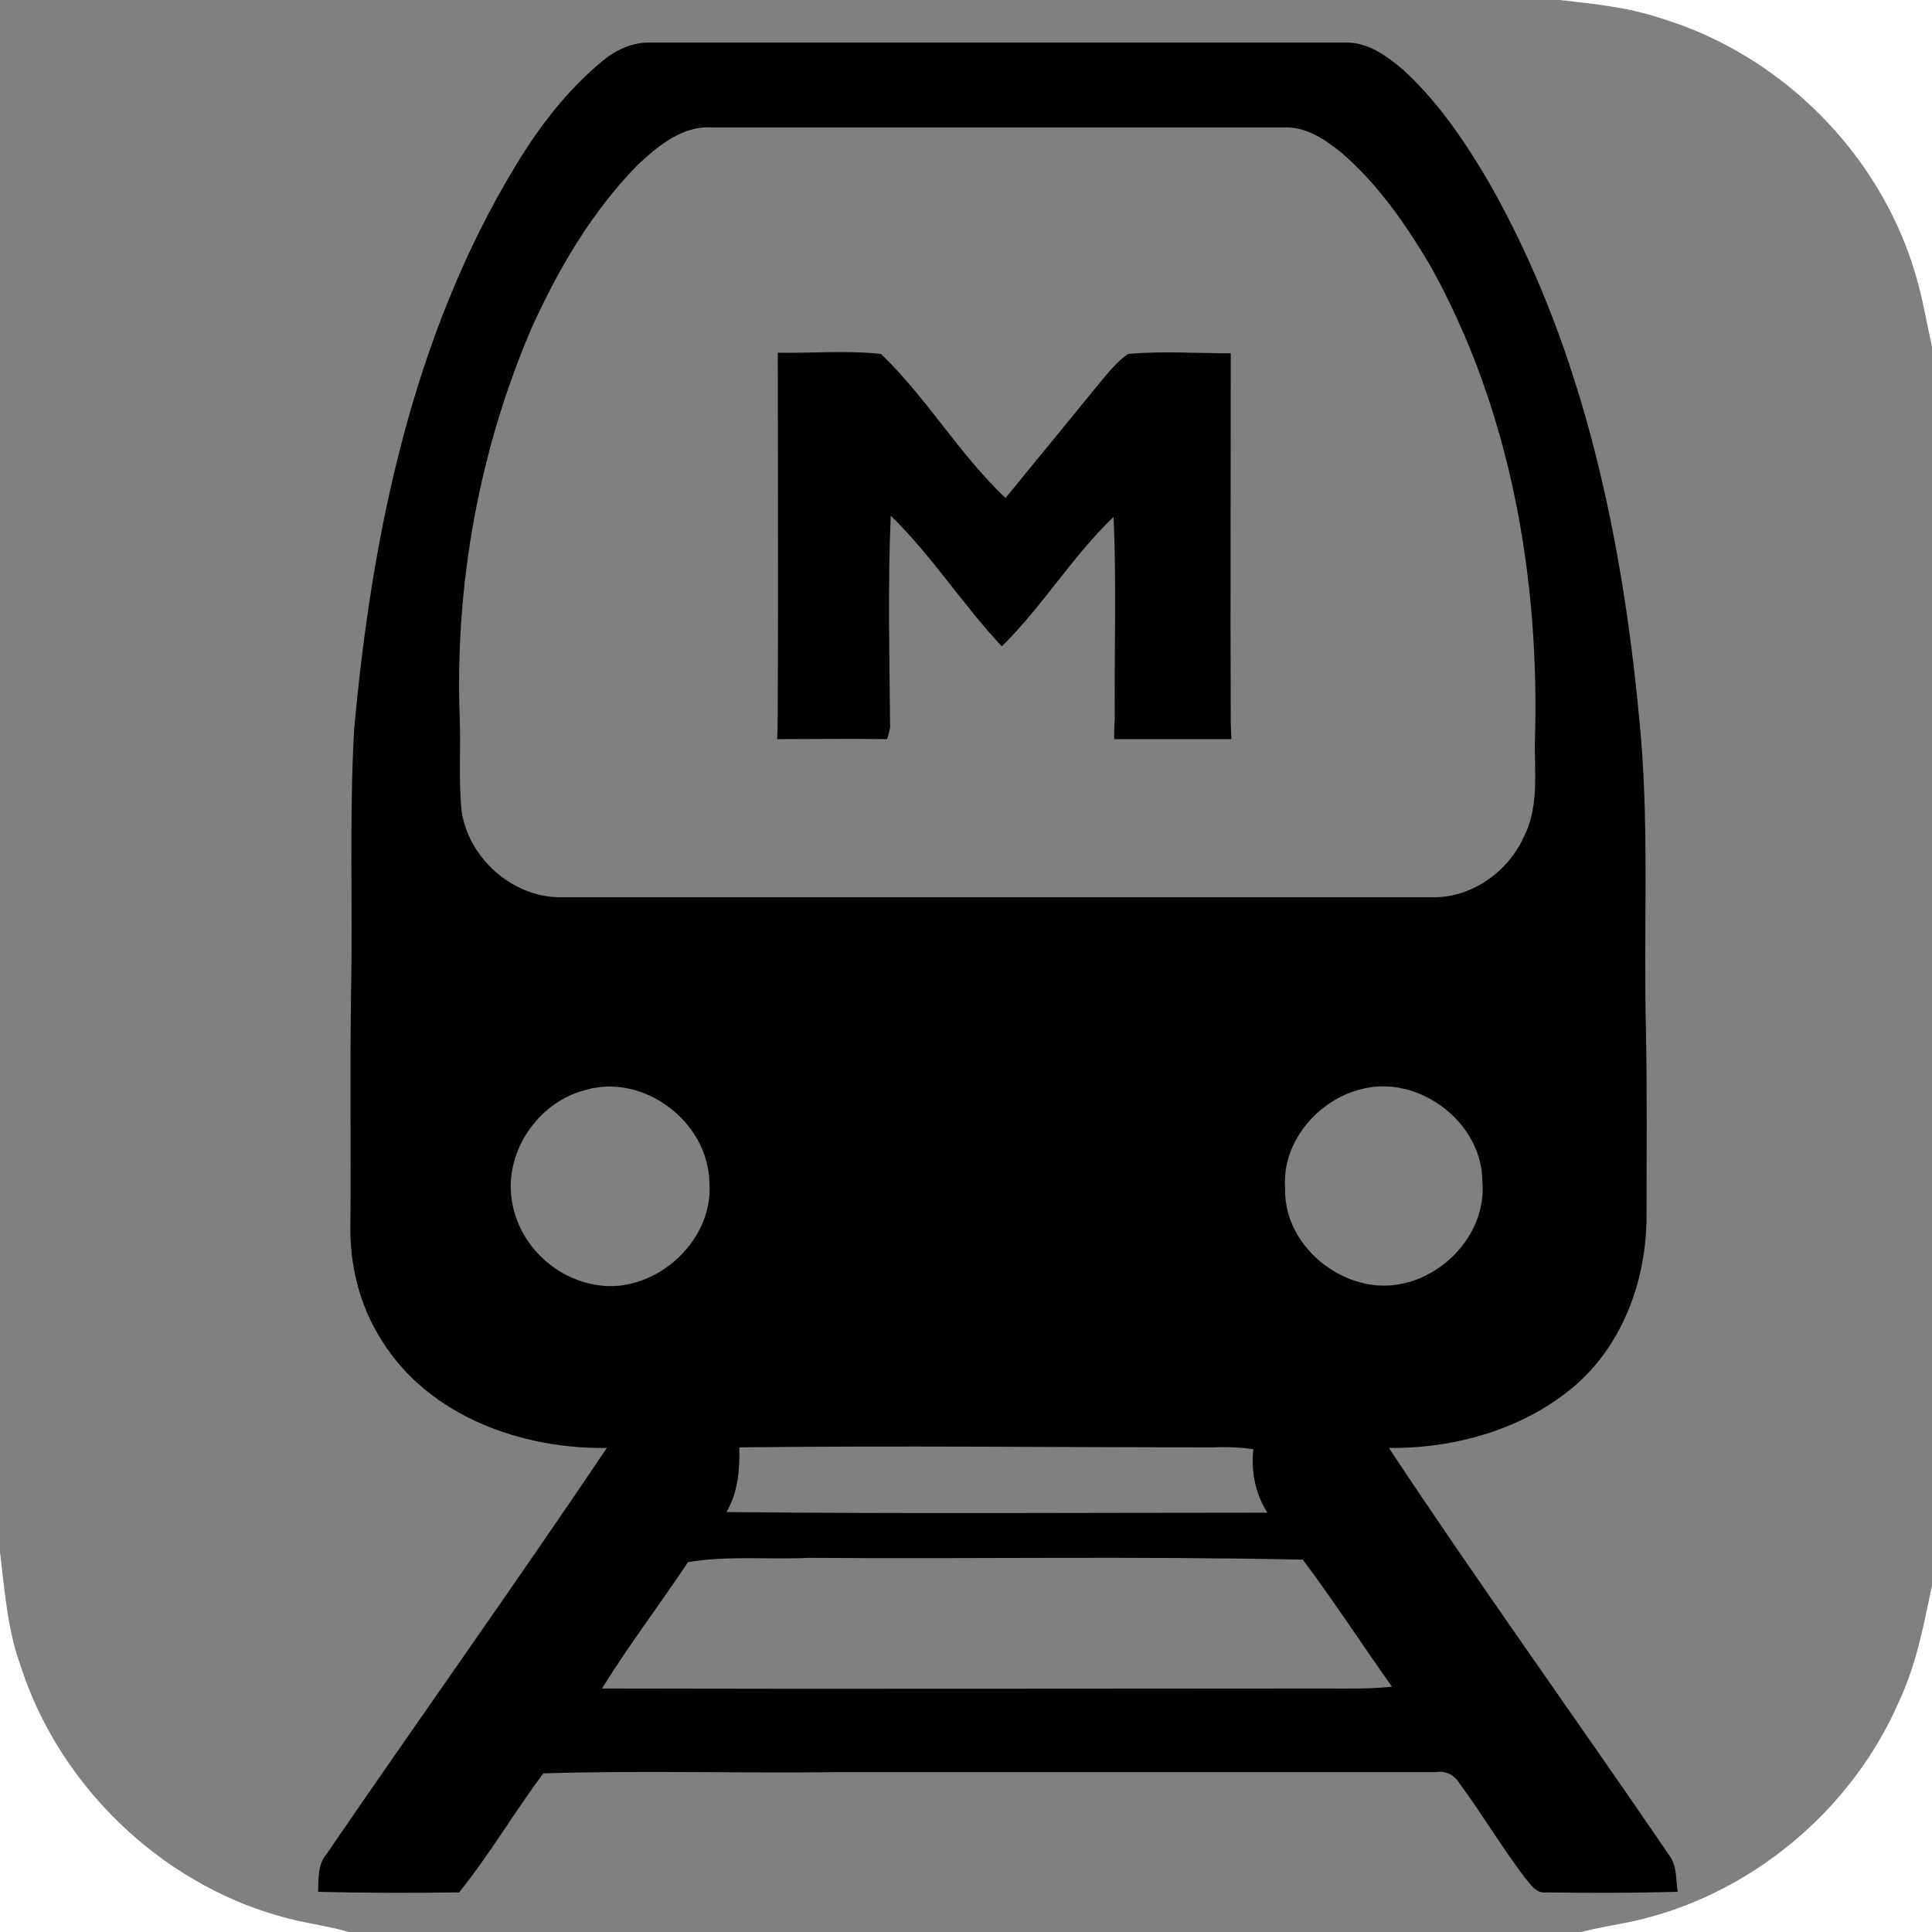 <?xml version="1.0" encoding="utf-8"?>
<!-- Generator: Adobe Illustrator 27.0.0, SVG Export Plug-In . SVG Version: 6.00 Build 0)  -->
<svg version="1.1"
	 id="svg2" xmlns:sodipodi="http://sodipodi.sourceforge.net/DTD/sodipodi-0.dtd" xmlns:rdf="http://www.w3.org/1999/02/22-rdf-syntax-ns#" xmlns:cc="http://creativecommons.org/ns#" xmlns:svg="http://www.w3.org/2000/svg" xmlns:dc="http://purl.org/dc/elements/1.1/" xmlns:inkscape="http://www.inkscape.org/namespaces/inkscape" inkscape:output_extension="org.inkscape.output.svg.inkscape" sodipodi:docname="SeoulMetro512x512_V2.svg" sodipodi:version="0.32"
	 xmlns="http://www.w3.org/2000/svg" xmlns:xlink="http://www.w3.org/1999/xlink" x="0px" y="0px" viewBox="0 0 450 450"
	 style="enable-background:new 0 0 450 450;" xml:space="preserve">
<rect x="0" y="0" width="450" height="450" fill="#808080" stroke="none"/>
<style type="text/css">
	.st0{fill:#FFFFFF;}
</style>
<defs>
	
		<inkscape:perspective  id="perspective50" inkscape:persp3d-origin="320 : 213.33333 : 1" inkscape:vp_x="0 : 320 : 1" inkscape:vp_y="0 : 1000 : 0" inkscape:vp_z="640 : 320 : 1" sodipodi:type="inkscape:persp3d">
		</inkscape:perspective>
</defs>
<sodipodi:namedview  bordercolor="#666666" borderopacity="1.0" gridtolerance="10.0" guidetolerance="10.0" id="base" inkscape:current-layer="svg2" inkscape:cx="274.51163" inkscape:cy="254.02717" inkscape:pageopacity="0.0" inkscape:pageshadow="2" inkscape:window-height="1018" inkscape:window-width="1920" inkscape:window-x="-8" inkscape:window-y="-8" inkscape:zoom="0.70710678" objecttolerance="10.0" pagecolor="#ffffff" showgrid="false">
	</sodipodi:namedview>
<g id="_x23_ffffffff">
	<path id="path7" class="st0" d="M363.3,0H450v80.7c-1.3-5.7-2.2-11.4-3.9-17c-8.3-28-31.2-50.9-59.1-59.4
		C379.3,1.7,371.3,0.9,363.3,0z"/>
	<path id="path15" class="st0" d="M0,361.5c1.1,8.9,1.7,18,4.8,26.5c8.9,27.7,32.3,50.4,60.3,58.3c5.4,1.6,11.1,2.2,16.5,3.8H0
		V361.5z"/>
	<path id="path17" class="st0" d="M442.5,395.9c3.9-8.4,5.6-17.6,7.5-26.6V450h-81.7c3.8-1,7.7-1.6,11.6-2.4
		C407.4,441.7,431.4,421.8,442.5,395.9z"/>
</g>
<g id="_x23_000000ff" transform="matrix(1.422,0,0,1.422,-108.786,-108.822)">
	<path id="path41" d="M175.2,86.5c2.2-1.8,4.9-3.1,7.9-3c37.9,0,75.9,0,113.8,0c3.7-0.1,6.9,2.3,9.6,4.6c5.7,5.3,10.1,11.8,14,18.5
		c15.7,27.7,22.1,59.5,24.8,90.9c1.3,15.8,0.4,31.7,0.8,47.5c0.2,10.2,0.1,20.5,0.1,30.7c0,10.2-3.7,20.7-11.5,27.6
		c-8.4,7.3-19.8,10.5-30.7,10.4c14.9,22.5,30.7,44.4,45.9,66.7c1.3,1.7,1.1,4,1.4,6c-7.2,0.2-14.4,0.2-21.6,0.1
		c-1.7,0.2-2.6-1.5-3.5-2.5c-3.7-4.9-6.9-10.3-10.6-15.3c-0.8-1.4-2.3-2.2-3.9-1.9c-32.7,0-65.4,0-98.1,0c-16,0.2-32.1-0.3-48.1,0.2
		c-4.8,6.4-8.8,13.3-13.8,19.5c-7.7,0.1-15.4,0.1-23.1-0.1c0.1-2.1-0.1-4.5,1.4-6.2c15.2-22.2,30.9-44.2,45.9-66.5
		c-14,0.2-29.1-5.2-36.8-17.5c-3.7-5.7-5.4-12.6-5.2-19.4c0.1-12.4-0.1-24.9,0.1-37.4c0.3-14.4-0.3-28.9,0.5-43.3
		c2.9-32.1,9.6-64.7,26.5-92.5C164.8,97.3,169.4,91.3,175.2,86.5 M181,103.5c-7.5,7.6-13,17-17.4,26.7c-8.6,20-12.6,42-11.8,63.8
		c0.2,5.1-0.2,10.2,0.3,15.3c1.1,7.8,8.4,14.3,16.4,14.2c47.6,0,95.3,0,142.9,0c6.3,0,12.2-4.3,14.7-9.9c2.4-4.7,1.8-10,1.8-15.1
		c0.9-27-3.9-54.8-17.2-78.6c-4-6.7-8.5-13.2-14.4-18.3c-2.7-2.2-5.9-4.4-9.6-4.2c-31.2,0-62.4,0-93.6,0
		C188.3,97.1,184.3,100.4,181,103.5 M172.3,255.1c-7.8,2-13.4,10.4-11.9,18.4c1.1,6.5,6.4,11.9,12.8,13.3
		c9.8,2.4,20.3-6.6,19.5-16.6C192.5,260.2,181.8,252.2,172.3,255.1 M299.6,254.9c-7.2,1.7-13.2,8.7-12.6,16.3
		c-0.2,8,6.7,14.8,14.4,15.8c9.4,1.2,18.8-7.4,17.9-17C319.3,260.4,308.9,252.5,299.6,254.9 M197.6,313.6c0.1,3.6-0.2,7.3-2.1,10.6
		c29.5,0.3,59.1,0.1,88.6,0.1c-2-3.1-2.7-6.8-2.3-10.4c-2.1-0.3-4.3-0.4-6.4-0.3C249.5,313.6,223.6,313.3,197.6,313.6 M189.2,332.4
		c-4.6,6.9-9.7,13.6-14.1,20.7c39.5,0.1,78.9,0,118.4,0c3.7,0,7.4,0.1,11-0.3c-4.9-6.9-9.5-14-14.6-20.8c-27-0.6-54-0.1-80.9-0.3
		C202.4,332,195.7,331.3,189.2,332.4z"/>
	<path id="path43" d="M203.9,134.3c5.6,0.1,11.3-0.4,16.9,0.2c7.5,7.2,12.8,16.4,20.4,23.6c5.4-6.6,10.8-13.2,16.2-19.8
		c1.2-1.4,2.4-2.8,3.9-3.8c5.6-0.5,11.2-0.1,16.8-0.1c0,20.2-0.1,40.4,0,60.5c0,0.7,0.1,2,0.1,2.7c-6.4,0-12.8,0-19.2,0
		c0-0.8,0-2.4,0.1-3.2c-0.1-11,0.3-22.1-0.2-33.2c-6.8,6.5-11.6,14.6-18.3,21.2c-6.4-6.8-11.5-14.9-18.2-21.4
		c-0.5,11.6-0.2,23.2-0.1,34.7c-0.1,0.5-0.3,1.4-0.5,1.9c-6-0.1-12,0-18,0c0.1-2.4,0.1-4.8,0.1-7.2C204,171.7,203.9,153,203.9,134.3
		z"/>
</g>
</svg>
